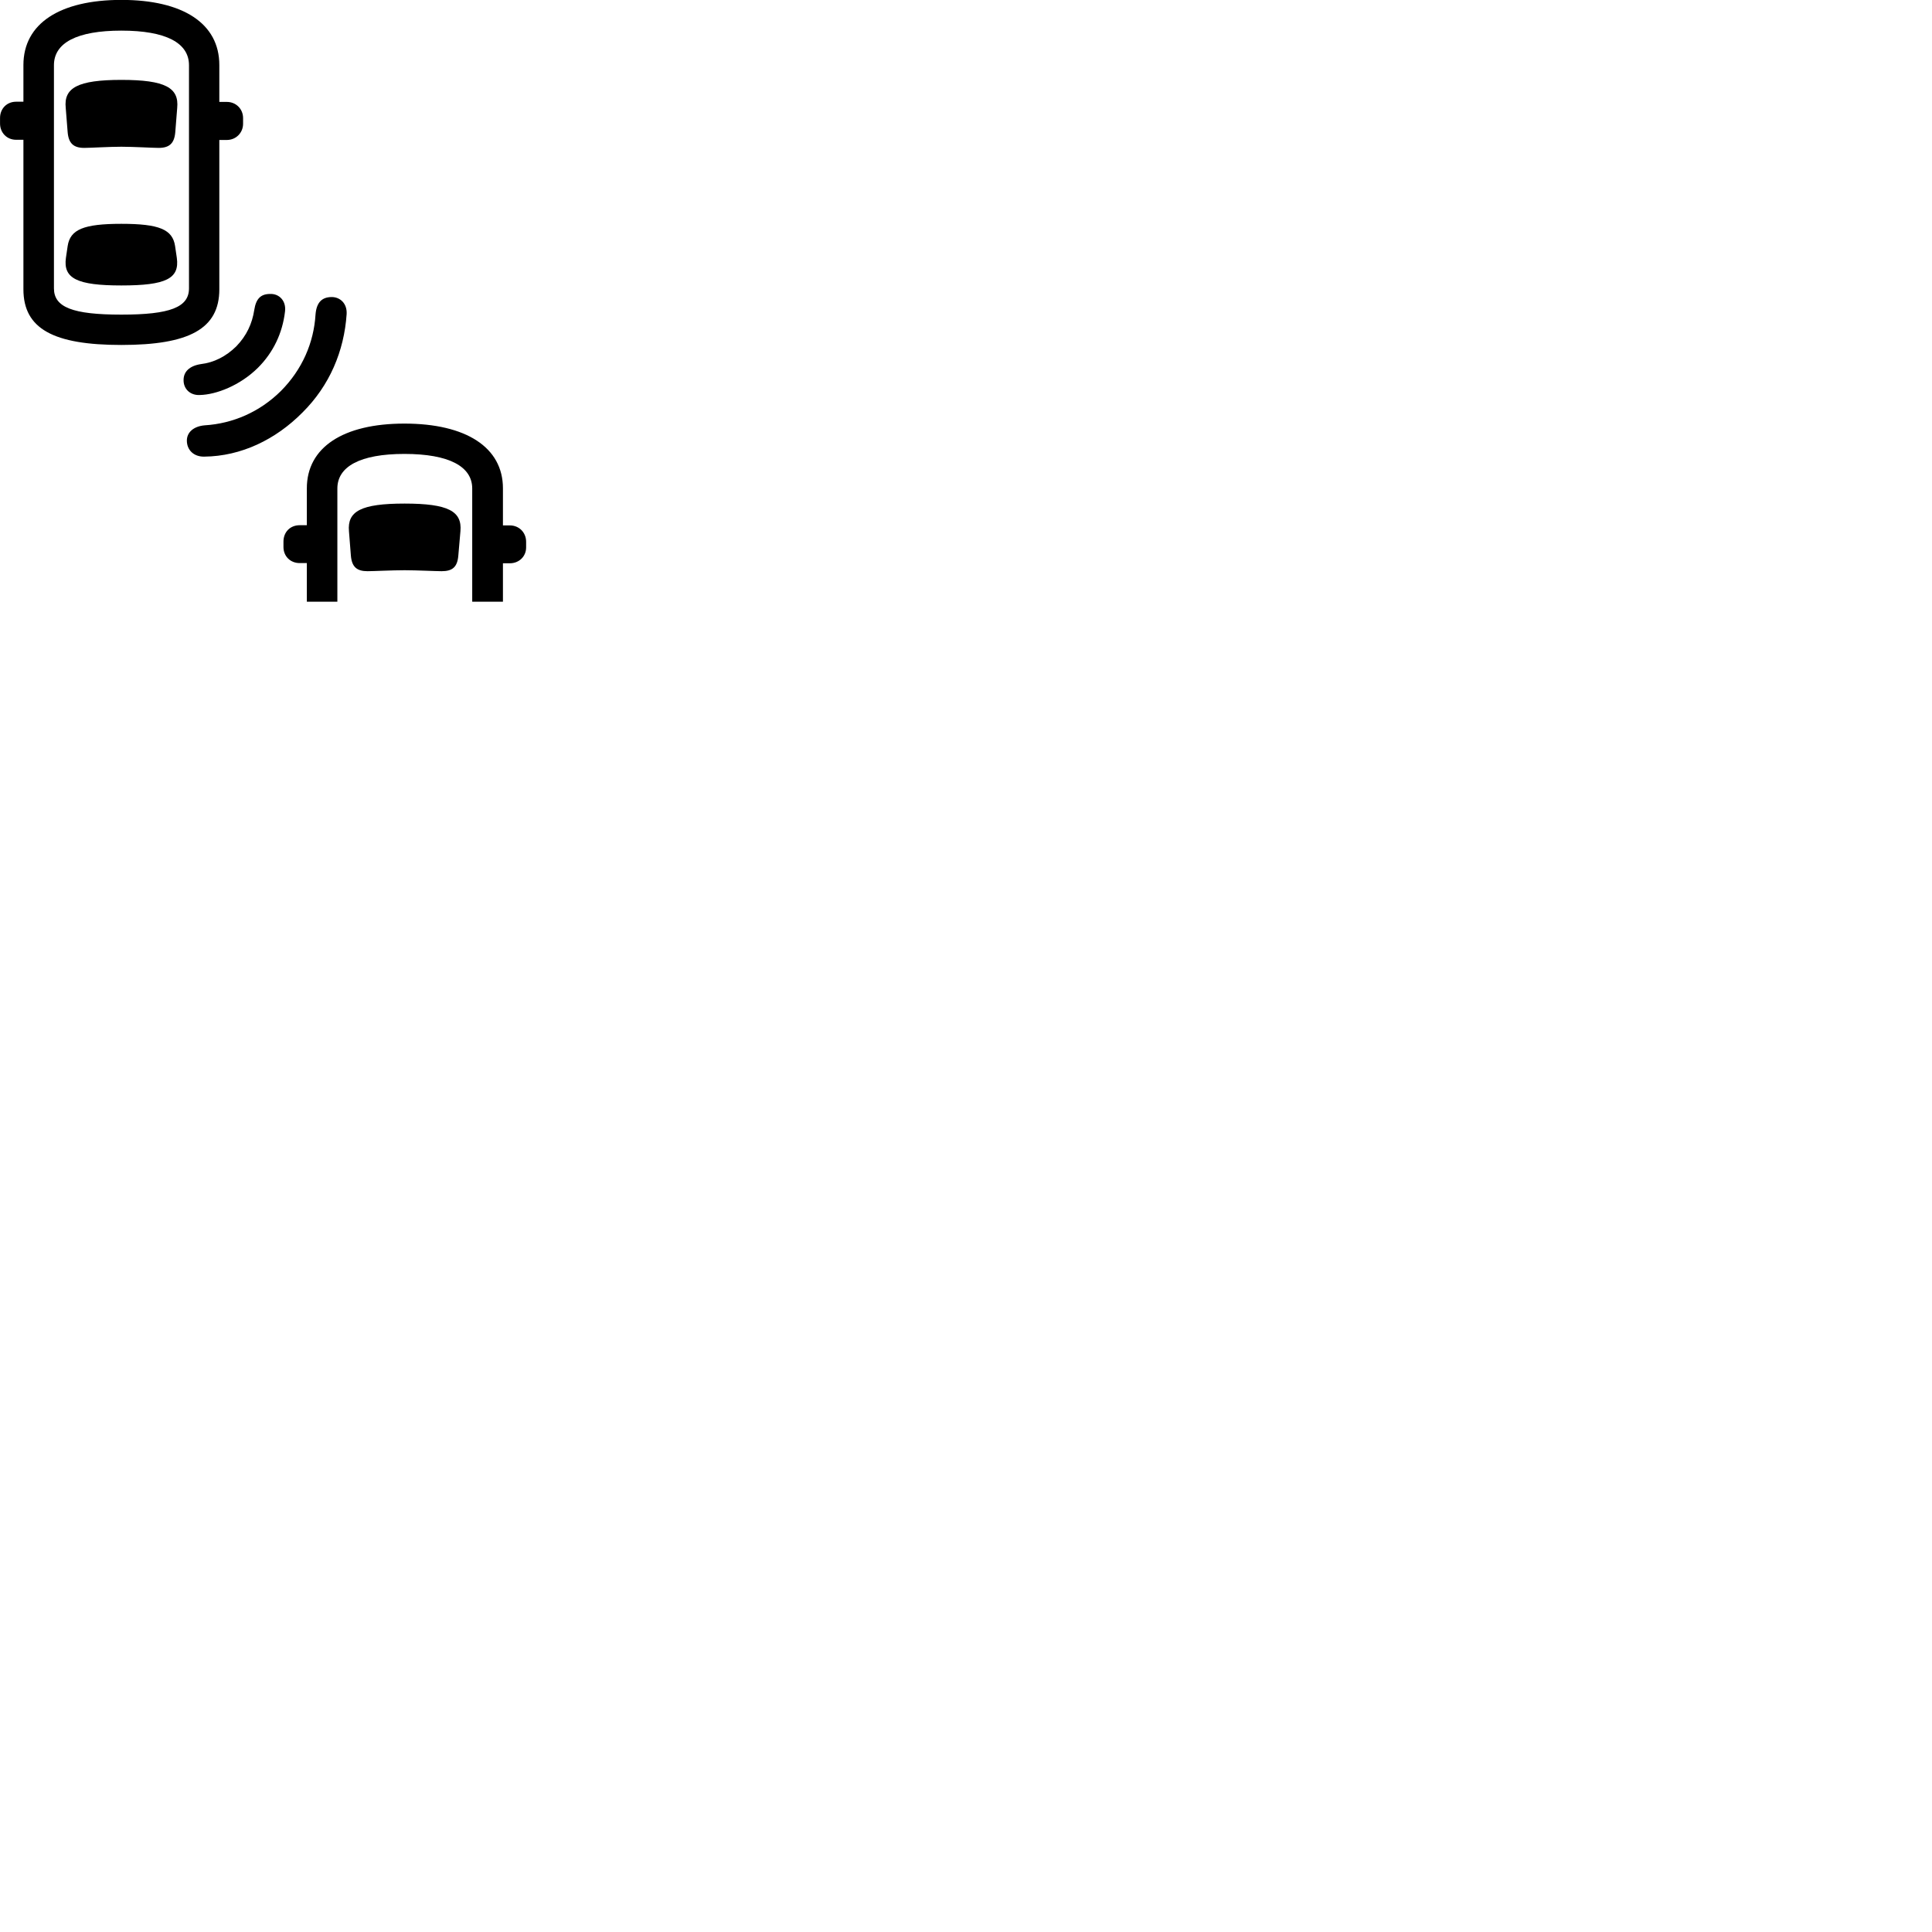 
        <svg xmlns="http://www.w3.org/2000/svg" viewBox="0 0 100 100">
            <path d="M6.282 17.855C9.782 17.855 11.352 17.025 11.352 14.975V7.245H11.742C12.212 7.245 12.582 6.875 12.582 6.405V6.115C12.582 5.635 12.212 5.275 11.742 5.275H11.352V3.365C11.352 1.215 9.472 -0.005 6.282 -0.005C3.102 -0.005 1.212 1.215 1.212 3.365V5.265H0.832C0.352 5.265 0.002 5.625 0.002 6.105V6.395C0.002 6.865 0.352 7.235 0.832 7.235H1.212V14.975C1.212 17.025 2.782 17.855 6.282 17.855ZM6.282 16.285C3.762 16.285 2.792 15.905 2.792 14.925V3.375C2.792 2.215 3.982 1.585 6.282 1.585C8.582 1.585 9.782 2.215 9.782 3.375V14.925C9.782 15.905 8.802 16.285 6.282 16.285ZM6.282 7.595C6.912 7.595 7.912 7.655 8.212 7.655C8.762 7.655 9.022 7.425 9.072 6.845L9.172 5.585C9.272 4.545 8.562 4.135 6.282 4.135C4.022 4.135 3.292 4.545 3.402 5.585L3.502 6.845C3.552 7.425 3.812 7.655 4.362 7.655C4.672 7.655 5.642 7.595 6.282 7.595ZM6.282 14.775C8.582 14.775 9.302 14.425 9.152 13.345L9.062 12.735C8.932 11.875 8.242 11.585 6.282 11.585C4.332 11.585 3.632 11.875 3.502 12.735L3.412 13.345C3.262 14.415 3.992 14.775 6.282 14.775ZM13.352 19.035C14.152 18.235 14.622 17.235 14.752 16.125C14.822 15.575 14.452 15.195 13.982 15.215C13.492 15.215 13.252 15.465 13.162 16.035C13.052 16.755 12.762 17.375 12.232 17.925C11.692 18.455 11.072 18.765 10.402 18.845C9.802 18.935 9.502 19.245 9.502 19.665C9.492 20.135 9.852 20.475 10.352 20.445C11.192 20.425 12.422 19.955 13.352 19.035ZM15.652 21.355C17.062 19.955 17.812 18.175 17.942 16.255C17.972 15.695 17.592 15.375 17.172 15.375C16.662 15.375 16.382 15.655 16.332 16.275C16.242 17.745 15.642 19.125 14.542 20.235C13.442 21.325 12.052 21.925 10.592 22.015C10.022 22.065 9.672 22.375 9.672 22.805C9.672 23.295 10.032 23.645 10.572 23.635C12.482 23.615 14.262 22.755 15.652 21.355ZM15.882 31.145H17.462V25.285C17.462 24.145 18.642 23.495 20.932 23.495C23.242 23.495 24.442 24.145 24.442 25.285V31.145H26.032V29.155H26.392C26.862 29.155 27.232 28.805 27.232 28.335V28.045C27.232 27.555 26.862 27.195 26.392 27.195H26.032V25.275C26.032 23.155 24.122 21.925 20.932 21.925C17.762 21.925 15.882 23.155 15.882 25.275V27.185H15.512C15.022 27.185 14.672 27.535 14.672 28.035V28.315C14.672 28.785 15.022 29.145 15.512 29.145H15.882ZM20.942 29.515C21.562 29.515 22.562 29.565 22.862 29.565C23.422 29.565 23.672 29.345 23.722 28.765L23.832 27.495C23.922 26.465 23.212 26.065 20.942 26.065C18.672 26.065 17.972 26.465 18.062 27.495L18.162 28.765C18.212 29.345 18.472 29.565 19.022 29.565C19.322 29.565 20.282 29.515 20.942 29.515Z" />
        </svg>
    